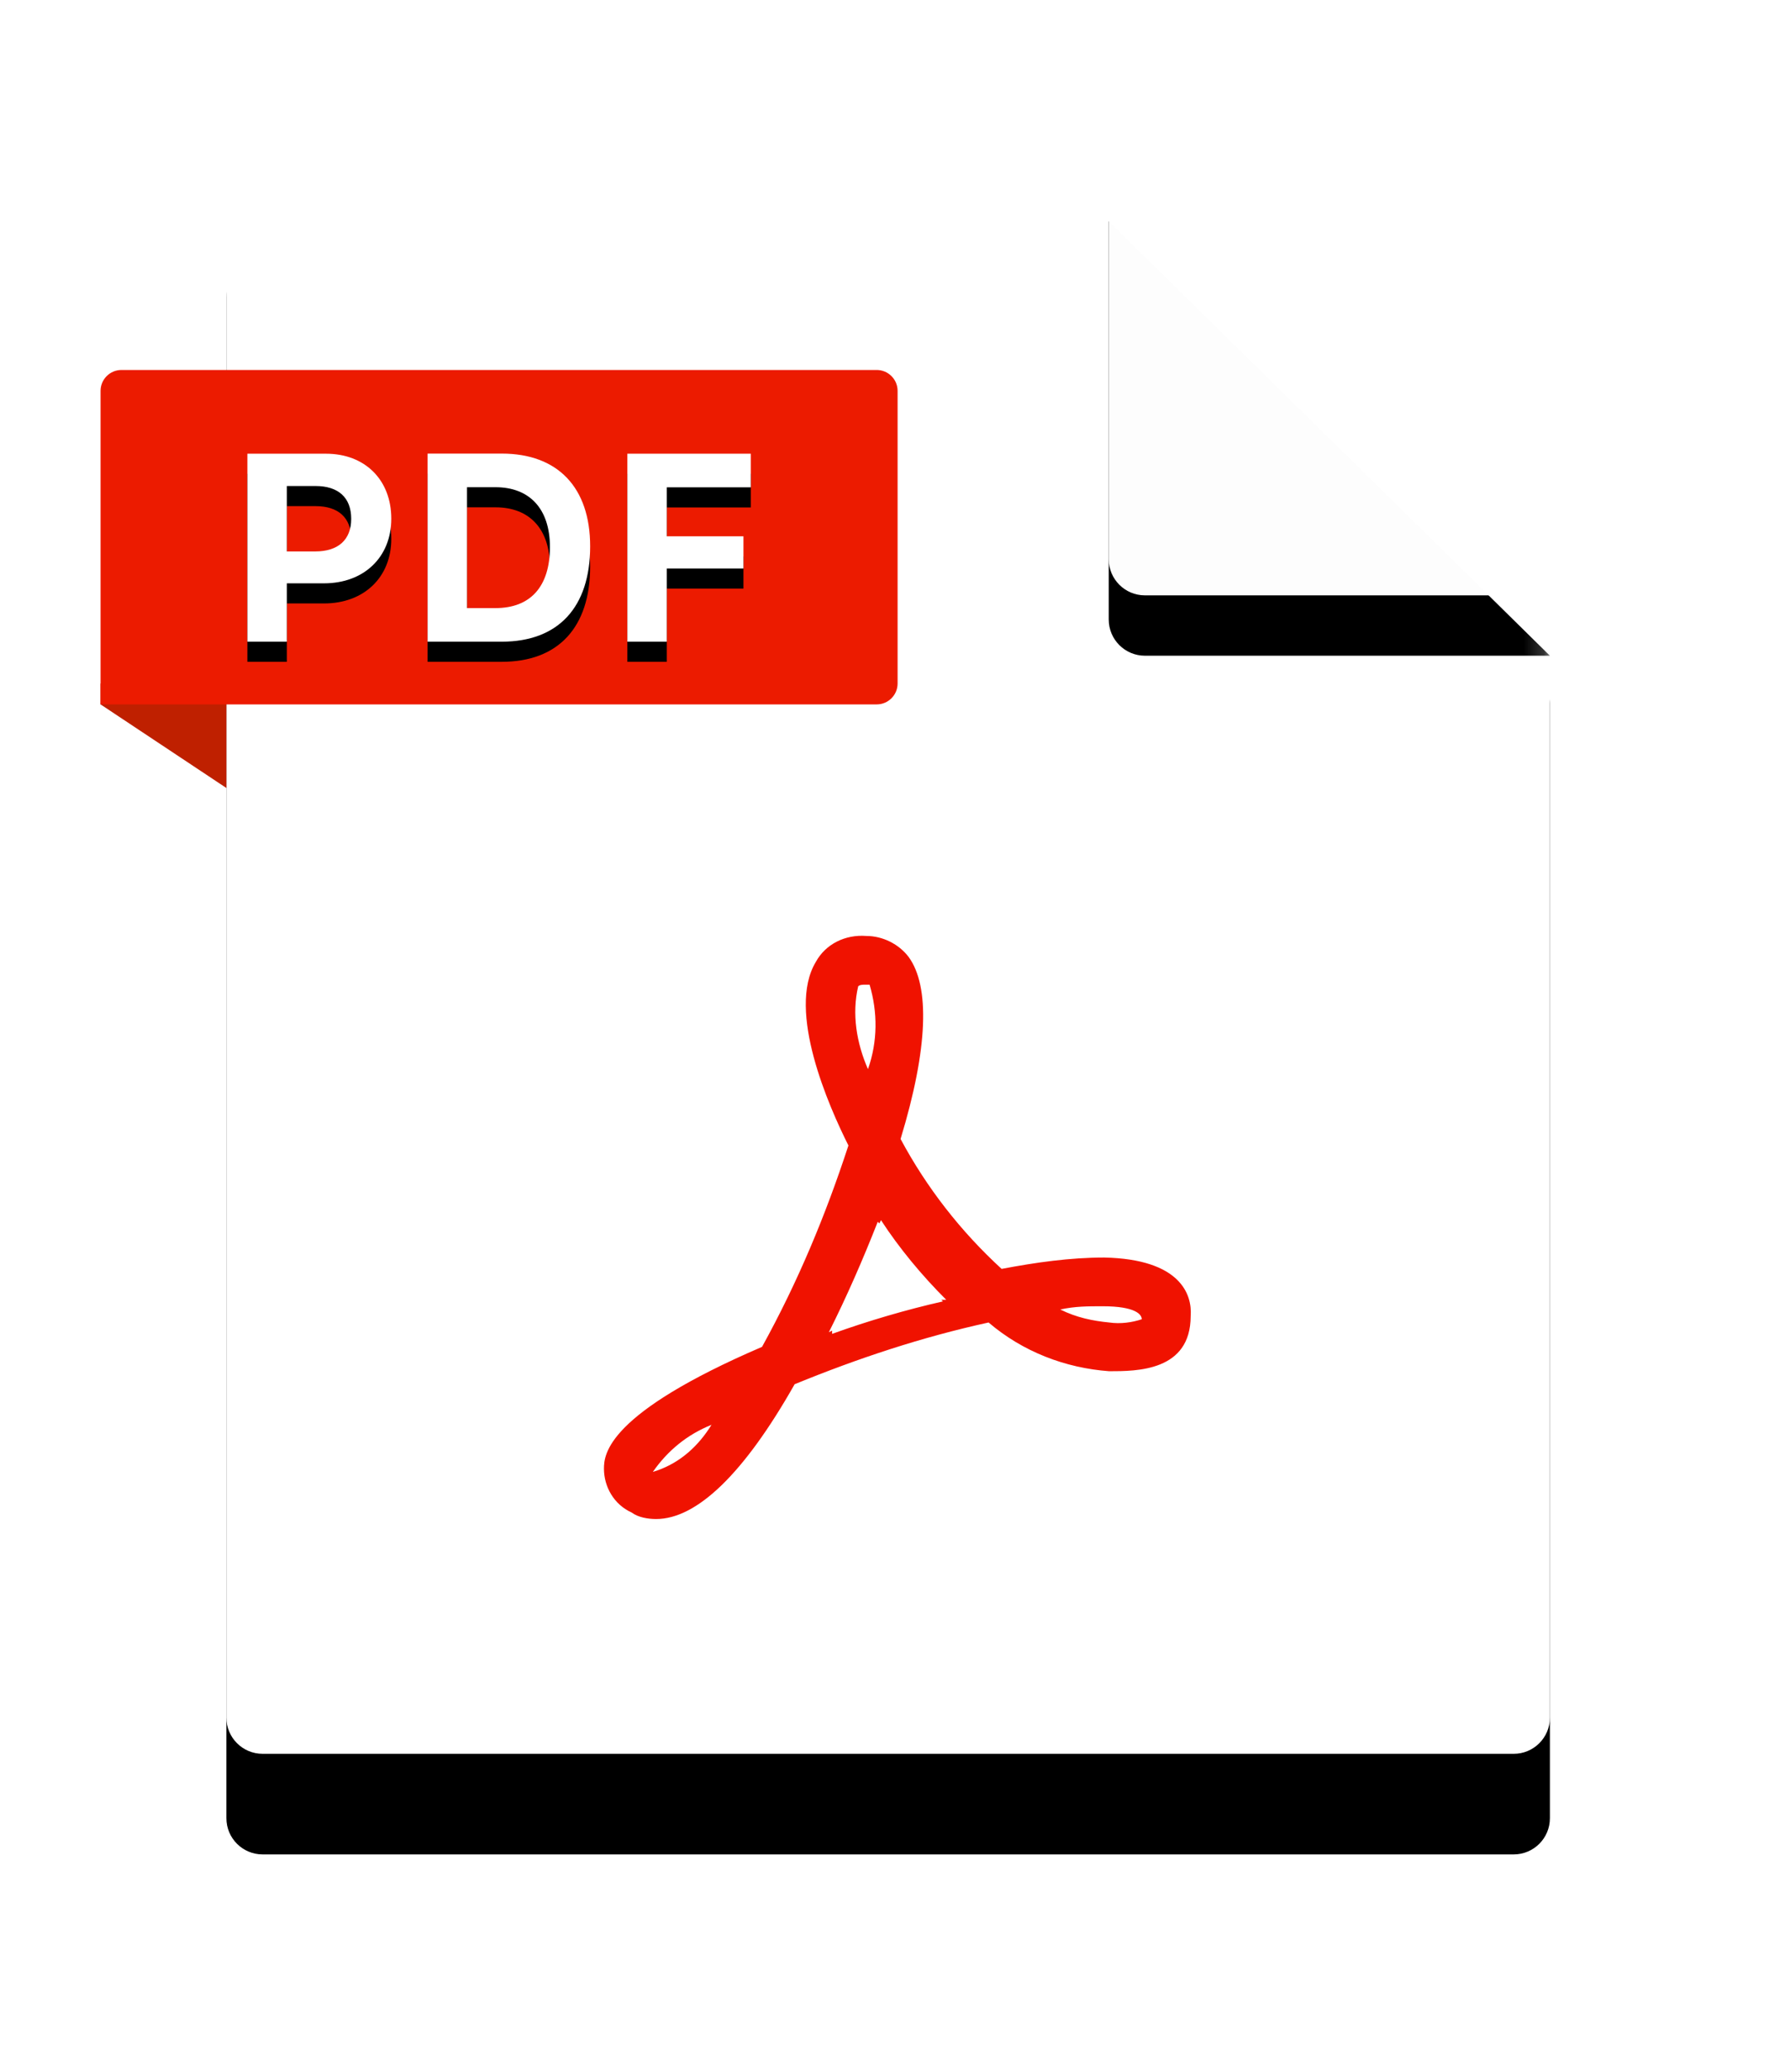 <?xml version="1.0" encoding="UTF-8"?>
<svg width="89px" height="103px" viewBox="0 0 89 103" version="1.1" xmlns="http://www.w3.org/2000/svg" xmlns:xlink="http://www.w3.org/1999/xlink">
    <!-- Generator: Sketch 52.5 (67469) - http://www.bohemiancoding.com/sketch -->
    <title>Group 48</title>
    <desc>Created with Sketch.</desc>
    <defs>
        <path d="M1.799,0 L43.502,4.10782519e-15 C43.738,4.06444102e-15 43.965,0.093 44.133,0.259 L65.537,21.329 C65.709,21.498 65.805,21.729 65.805,21.97 L65.805,77.376 C65.805,78.37 65,79.175 64.006,79.175 L1.799,79.175 C0.806,79.175 2.5641963e-15,78.37 2.44249065e-15,77.376 L0,1.799 C-1.21705642e-16,0.806 0.806,-4.48037824e-15 1.799,-4.6629367e-15 Z" id="path-1"></path>
        <filter x="-30.4%" y="-20.2%" width="160.8%" height="150.5%" filterUnits="objectBoundingBox" id="filter-3">
            <feOffset dx="0" dy="4" in="SourceAlpha" result="shadowOffsetOuter1"></feOffset>
            <feGaussianBlur stdDeviation="6" in="shadowOffsetOuter1" result="shadowBlurOuter1"></feGaussianBlur>
            <feColorMatrix values="0 0 0 0 0   0 0 0 0 0   0 0 0 0 0  0 0 0 0.08 0" type="matrix" in="shadowBlurOuter1" result="shadowMatrixOuter1"></feColorMatrix>
            <feOffset dx="0" dy="1" in="SourceAlpha" result="shadowOffsetOuter2"></feOffset>
            <feGaussianBlur stdDeviation="2" in="shadowOffsetOuter2" result="shadowBlurOuter2"></feGaussianBlur>
            <feColorMatrix values="0 0 0 0 0   0 0 0 0 0   0 0 0 0 0  0 0 0 0.08 0" type="matrix" in="shadowBlurOuter2" result="shadowMatrixOuter2"></feColorMatrix>
            <feMerge>
                <feMergeNode in="shadowMatrixOuter1"></feMergeNode>
                <feMergeNode in="shadowMatrixOuter2"></feMergeNode>
            </feMerge>
        </filter>
        <path d="M43.87,0 L65.805,21.593 L45.67,21.593 C44.676,21.593 43.87,20.788 43.87,19.794 L43.87,0 Z" id="path-4"></path>
        <filter x="-38.8%" y="-30.1%" width="177.5%" height="178.7%" filterUnits="objectBoundingBox" id="filter-5">
            <feOffset dx="0" dy="2" in="SourceAlpha" result="shadowOffsetOuter1"></feOffset>
            <feGaussianBlur stdDeviation="2.5" in="shadowOffsetOuter1" result="shadowBlurOuter1"></feGaussianBlur>
            <feComposite in="shadowBlurOuter1" in2="SourceAlpha" operator="out" result="shadowBlurOuter1"></feComposite>
            <feColorMatrix values="0 0 0 0 0   0 0 0 0 0   0 0 0 0 0  0 0 0 0.08 0" type="matrix" in="shadowBlurOuter1" result="shadowMatrixOuter1"></feColorMatrix>
            <feOffset dx="0" dy="1" in="SourceAlpha" result="shadowOffsetOuter2"></feOffset>
            <feGaussianBlur stdDeviation="1" in="shadowOffsetOuter2" result="shadowBlurOuter2"></feGaussianBlur>
            <feComposite in="shadowBlurOuter2" in2="SourceAlpha" operator="out" result="shadowBlurOuter2"></feComposite>
            <feColorMatrix values="0 0 0 0 0   0 0 0 0 0   0 0 0 0 0  0 0 0 0.02 0" type="matrix" in="shadowBlurOuter2" result="shadowMatrixOuter2"></feColorMatrix>
            <feMerge>
                <feMergeNode in="shadowMatrixOuter1"></feMergeNode>
                <feMergeNode in="shadowMatrixOuter2"></feMergeNode>
            </feMerge>
        </filter>
        <path d="M7.3,4.162 L11.208,4.162 C13.137,4.162 14.455,5.451 14.455,7.394 C14.455,9.317 13.085,10.605 11.111,10.605 L9.261,10.605 L9.261,13.506 L7.3,13.506 L7.3,4.162 Z M9.261,5.768 L9.261,9.019 L10.683,9.019 C11.806,9.019 12.462,8.449 12.462,7.4 C12.462,6.338 11.819,5.768 10.689,5.768 L9.261,5.768 Z M16.26,4.156 L19.947,4.156 C22.733,4.156 24.343,5.839 24.343,8.766 C24.343,11.803 22.752,13.506 19.947,13.506 L16.26,13.506 L16.26,4.156 Z M18.22,5.827 L18.22,11.836 L19.636,11.836 C21.369,11.836 22.343,10.774 22.343,8.799 C22.343,6.908 21.337,5.827 19.636,5.827 L18.22,5.827 Z M28.154,13.506 L26.193,13.506 L26.193,4.162 L32.329,4.162 L32.329,5.833 L28.154,5.833 L28.154,8.268 L31.965,8.268 L31.965,9.867 L28.154,9.867 L28.154,13.506 Z" id="path-6"></path>
        <filter x="-8.0%" y="-10.7%" width="116.0%" height="142.8%" filterUnits="objectBoundingBox" id="filter-7">
            <feOffset dx="0" dy="1" in="SourceAlpha" result="shadowOffsetOuter1"></feOffset>
            <feGaussianBlur stdDeviation="0.5" in="shadowOffsetOuter1" result="shadowBlurOuter1"></feGaussianBlur>
            <feColorMatrix values="0 0 0 0 0.75   0 0 0 0 0.125   0 0 0 0 0  0 0 0 1 0" type="matrix" in="shadowBlurOuter1"></feColorMatrix>
        </filter>
    </defs>
    <g id="Editor-Interface" stroke="none" stroke-width="1" fill="none" fill-rule="evenodd">
        <g id="07-导出" transform="translate(-857, -262)">
            <g id="Group-6" transform="translate(426, 147)">
                <g id="Group-48" transform="translate(436, 123)">
                    <g id="Group-45" transform="translate(6.257, 0)">
                        <g id="Group-2">
                            <mask id="mask-2" fill="white">
                                <use xlink:href="#path-1"></use>
                            </mask>
                            <g id="Rectangle">
                                <use fill="black" fill-opacity="1" filter="url(#filter-3)" xlink:href="#path-1"></use>
                                <use fill="#FFFFFF" fill-rule="evenodd" xlink:href="#path-1"></use>
                            </g>
                            <g id="Rectangle" mask="url(#mask-2)">
                                <use fill="black" fill-opacity="1" filter="url(#filter-5)" xlink:href="#path-4"></use>
                                <use fill-opacity="0.99" fill="#FFFFFF" fill-rule="evenodd" xlink:href="#path-4"></use>
                            </g>
                        </g>
                    </g>
                    <g id="pdf" transform="translate(25.029, 38.442)">
                        <rect id="Rectangle" fill="#000000" opacity="0" x="0" y="0" width="29.172" height="29.063"></rect>
                        <path d="M25.12,21.716 C22.932,21.555 20.825,20.747 19.124,19.294 C15.801,20.021 12.641,21.07 9.481,22.362 C6.969,26.802 4.619,29.063 2.593,29.063 C2.188,29.063 1.702,28.982 1.378,28.74 C0.486,28.336 0,27.448 0,26.56 C0,25.833 0.162,23.815 7.86,20.505 C9.643,17.276 11.02,13.966 12.155,10.495 C11.182,8.557 9.076,3.794 10.534,1.372 C11.02,0.484 11.993,-1.38777878e-17 13.046,0.081 C13.856,0.081 14.667,0.484 15.153,1.13 C16.206,2.583 16.125,5.651 14.748,10.172 C16.044,12.594 17.746,14.773 19.772,16.63 C21.473,16.307 23.175,16.065 24.877,16.065 C28.685,16.146 29.253,17.922 29.172,18.971 C29.172,21.716 26.497,21.716 25.12,21.716 Z M2.431,26.721 L2.674,26.641 C3.809,26.237 4.7,25.43 5.348,24.38 C4.133,24.865 3.16,25.672 2.431,26.721 Z M13.208,2.503 L12.965,2.503 C12.884,2.503 12.722,2.503 12.641,2.583 C12.317,3.956 12.56,5.409 13.127,6.701 C13.613,5.328 13.613,3.875 13.208,2.503 Z M13.775,14.208 L13.694,14.37 L13.613,14.289 C12.884,16.146 12.074,18.003 11.182,19.779 L11.344,19.698 L11.344,19.859 C13.127,19.214 15.072,18.648 16.855,18.245 L16.774,18.164 L17.017,18.164 C15.801,16.953 14.667,15.581 13.775,14.208 Z M24.796,18.487 C24.066,18.487 23.418,18.487 22.689,18.648 C23.499,19.052 24.31,19.214 25.12,19.294 C25.687,19.375 26.254,19.294 26.741,19.133 C26.741,18.891 26.416,18.487 24.796,18.487 Z" id="Shape" fill="#F01200" fill-rule="nonzero"></path>
                    </g>
                    <g id="Group-7" transform="translate(0, 10.39)">
                        <polygon id="Rectangle" fill="#BF2000" points="3.22797344e-14 15.584 6.257 15.584 6.257 20.779 2.62012634e-14 16.623"></polygon>
                        <path d="M1.039,0 L38.59,-2.22044605e-16 C39.163,-3.27450384e-16 39.629,0.465 39.629,1.039 L39.629,15.584 C39.629,16.158 39.163,16.623 38.59,16.623 L0,16.623 L0,1.039 C-7.02705196e-17,0.465 0.465,3.27450384e-16 1.039,2.22044605e-16 Z" id="Rectangle" fill="#EC1B00"></path>
                        <g id="PDF">
                            <use fill="black" fill-opacity="1" filter="url(#filter-7)" xlink:href="#path-6"></use>
                            <use fill="#FFFFFF" fill-rule="evenodd" xlink:href="#path-6"></use>
                        </g>
                    </g>
                </g>
            </g>
        </g>
    </g>
</svg>